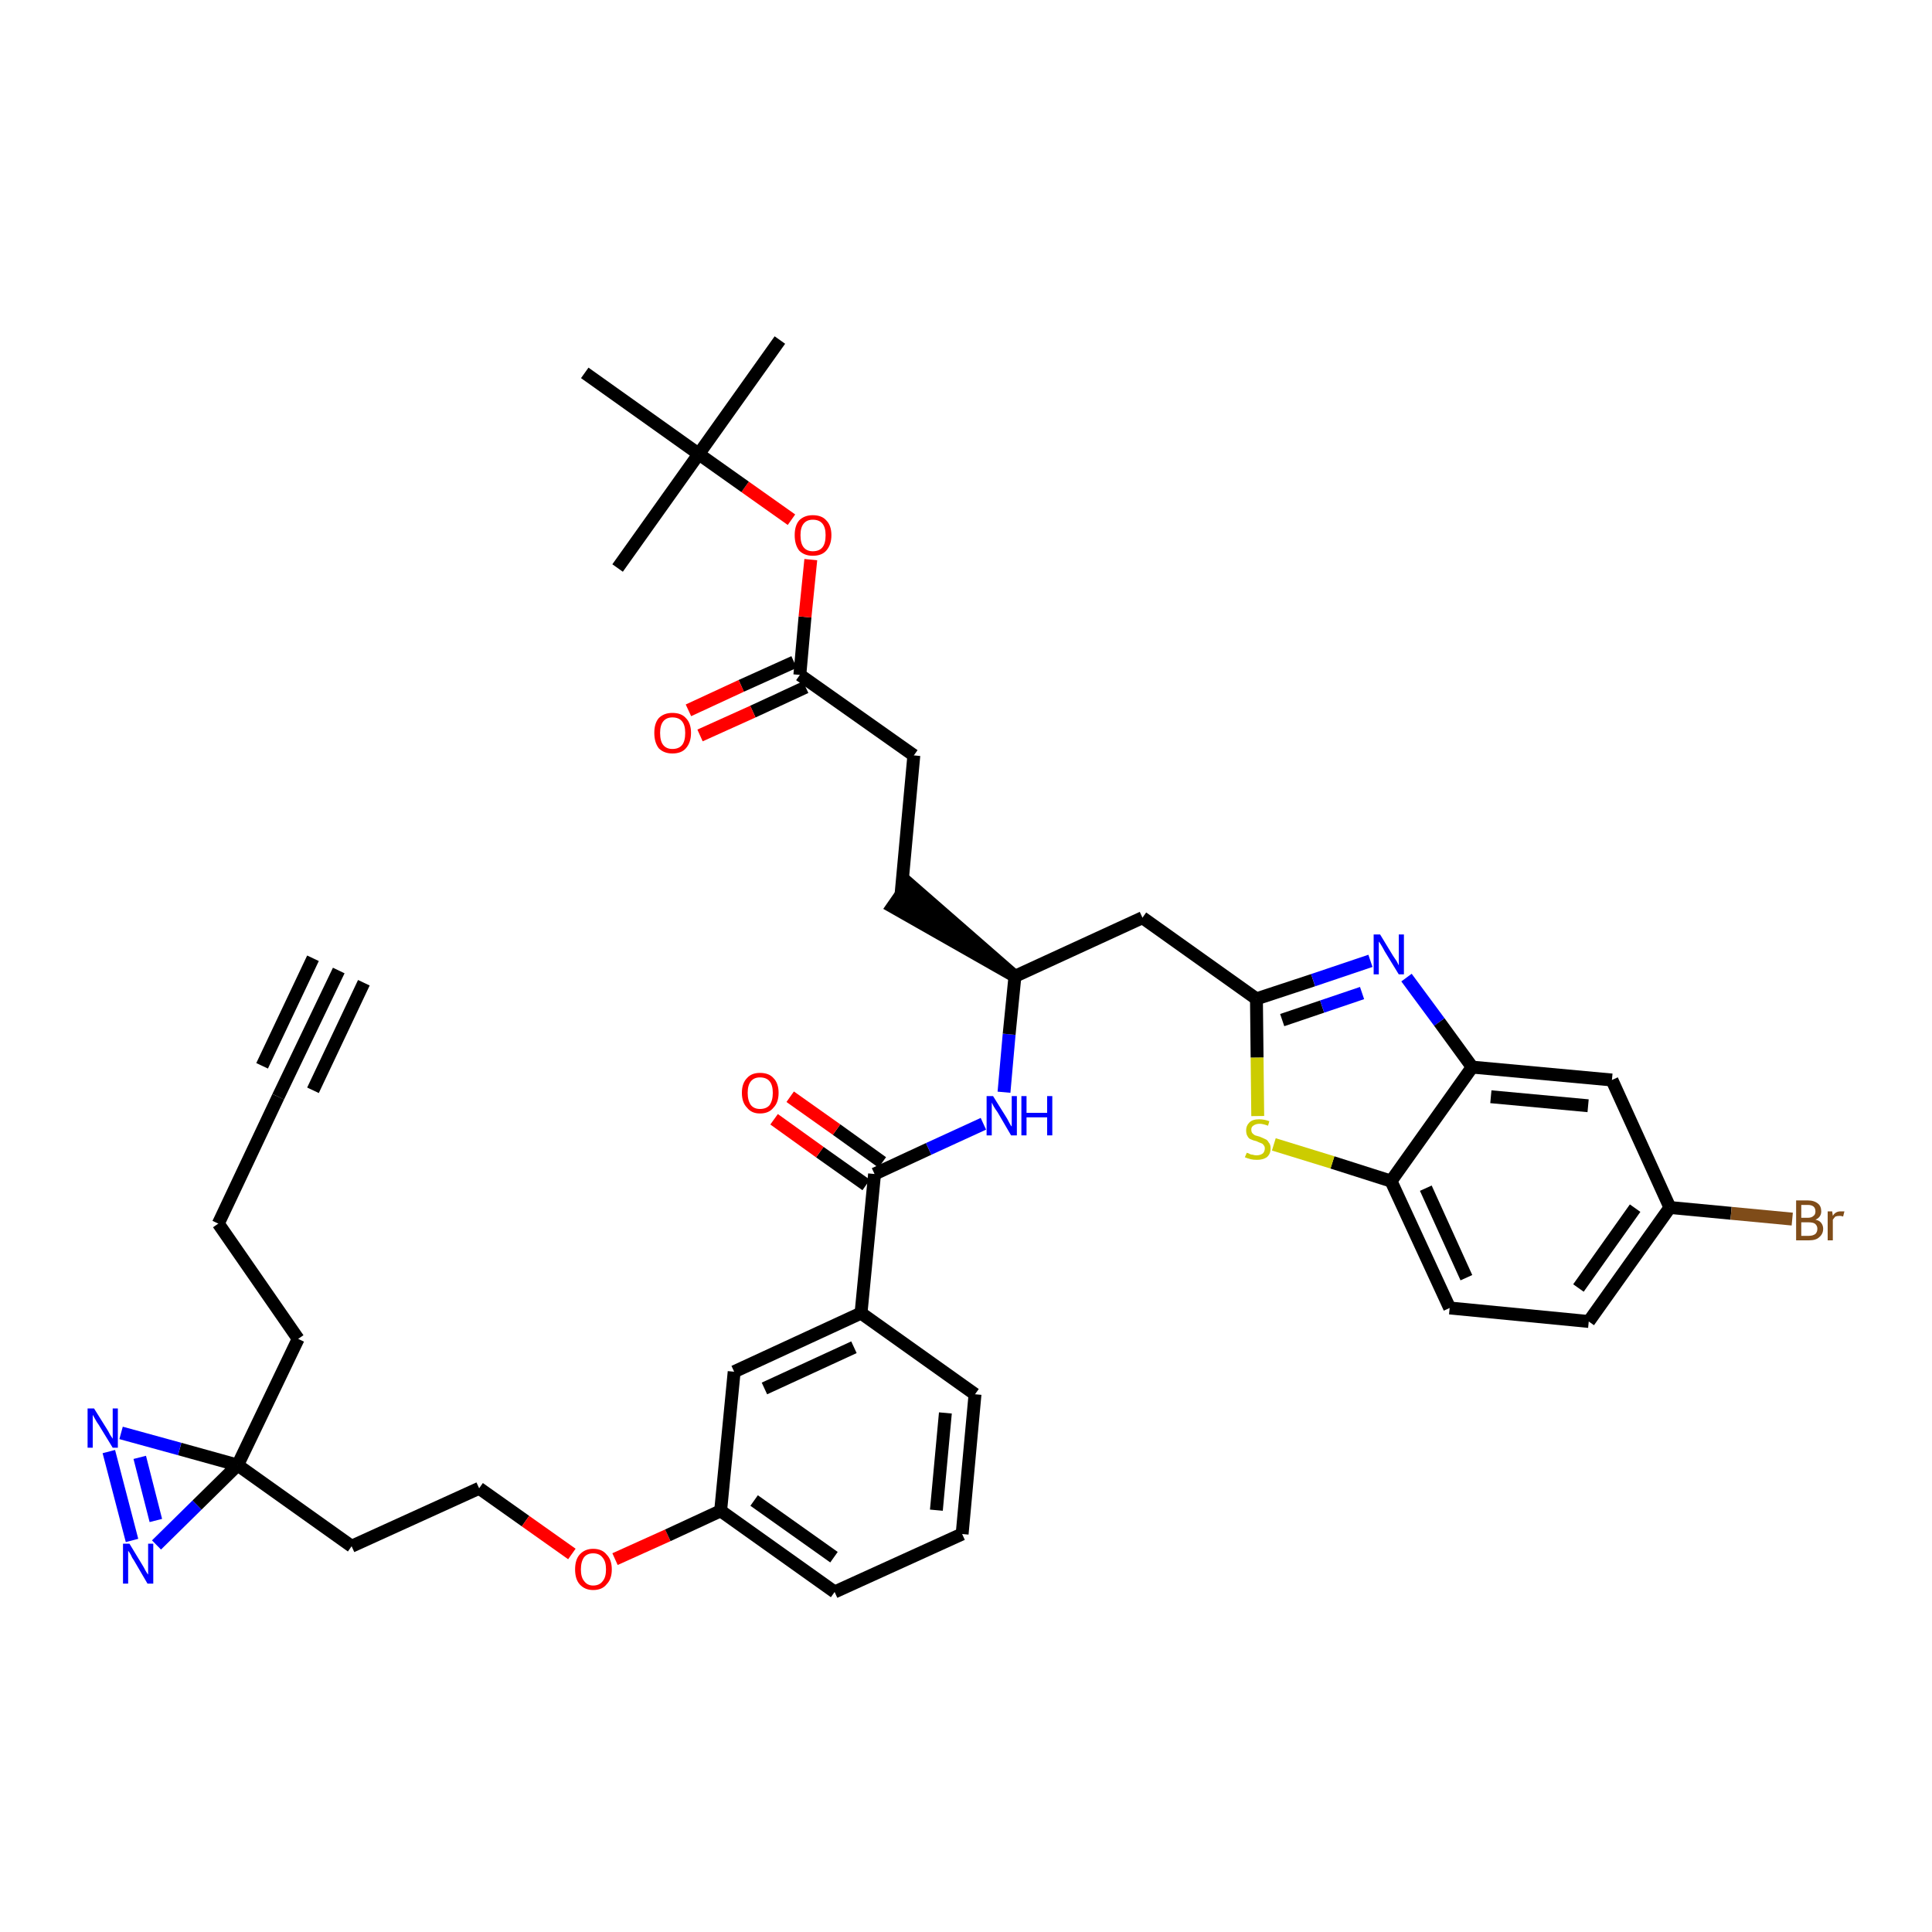<?xml version='1.0' encoding='iso-8859-1'?>
<svg version='1.1' baseProfile='full'
              xmlns='http://www.w3.org/2000/svg'
                      xmlns:rdkit='http://www.rdkit.org/xml'
                      xmlns:xlink='http://www.w3.org/1999/xlink'
                  xml:space='preserve'
width='300px' height='300px' viewBox='0 0 300 300'>
<!-- END OF HEADER -->
<path class='bond-0 atom-0 atom-1' d='M 52.6,150.7 L 43.2,170.3' style='fill:none;fill-rule:evenodd;stroke:#000000;stroke-width:2.0px;stroke-linecap:butt;stroke-linejoin:miter;stroke-opacity:1' />
<path class='bond-0 atom-0 atom-1' d='M 48.6,148.8 L 40.7,165.5' style='fill:none;fill-rule:evenodd;stroke:#000000;stroke-width:2.0px;stroke-linecap:butt;stroke-linejoin:miter;stroke-opacity:1' />
<path class='bond-0 atom-0 atom-1' d='M 56.5,152.6 L 48.6,169.3' style='fill:none;fill-rule:evenodd;stroke:#000000;stroke-width:2.0px;stroke-linecap:butt;stroke-linejoin:miter;stroke-opacity:1' />
<path class='bond-1 atom-1 atom-2' d='M 43.2,170.3 L 33.9,190.0' style='fill:none;fill-rule:evenodd;stroke:#000000;stroke-width:2.0px;stroke-linecap:butt;stroke-linejoin:miter;stroke-opacity:1' />
<path class='bond-2 atom-2 atom-3' d='M 33.9,190.0 L 46.3,207.9' style='fill:none;fill-rule:evenodd;stroke:#000000;stroke-width:2.0px;stroke-linecap:butt;stroke-linejoin:miter;stroke-opacity:1' />
<path class='bond-3 atom-3 atom-4' d='M 46.3,207.9 L 36.9,227.5' style='fill:none;fill-rule:evenodd;stroke:#000000;stroke-width:2.0px;stroke-linecap:butt;stroke-linejoin:miter;stroke-opacity:1' />
<path class='bond-4 atom-4 atom-5' d='M 36.9,227.5 L 54.6,240.1' style='fill:none;fill-rule:evenodd;stroke:#000000;stroke-width:2.0px;stroke-linecap:butt;stroke-linejoin:miter;stroke-opacity:1' />
<path class='bond-37 atom-4 atom-38' d='M 36.9,227.5 L 27.9,225.0' style='fill:none;fill-rule:evenodd;stroke:#000000;stroke-width:2.0px;stroke-linecap:butt;stroke-linejoin:miter;stroke-opacity:1' />
<path class='bond-37 atom-4 atom-38' d='M 27.9,225.0 L 18.8,222.5' style='fill:none;fill-rule:evenodd;stroke:#0000FF;stroke-width:2.0px;stroke-linecap:butt;stroke-linejoin:miter;stroke-opacity:1' />
<path class='bond-39 atom-39 atom-4' d='M 24.3,239.9 L 30.6,233.7' style='fill:none;fill-rule:evenodd;stroke:#0000FF;stroke-width:2.0px;stroke-linecap:butt;stroke-linejoin:miter;stroke-opacity:1' />
<path class='bond-39 atom-39 atom-4' d='M 30.6,233.7 L 36.9,227.5' style='fill:none;fill-rule:evenodd;stroke:#000000;stroke-width:2.0px;stroke-linecap:butt;stroke-linejoin:miter;stroke-opacity:1' />
<path class='bond-5 atom-5 atom-6' d='M 54.6,240.1 L 74.4,231.1' style='fill:none;fill-rule:evenodd;stroke:#000000;stroke-width:2.0px;stroke-linecap:butt;stroke-linejoin:miter;stroke-opacity:1' />
<path class='bond-6 atom-6 atom-7' d='M 74.4,231.1 L 81.6,236.2' style='fill:none;fill-rule:evenodd;stroke:#000000;stroke-width:2.0px;stroke-linecap:butt;stroke-linejoin:miter;stroke-opacity:1' />
<path class='bond-6 atom-6 atom-7' d='M 81.6,236.2 L 88.8,241.3' style='fill:none;fill-rule:evenodd;stroke:#FF0000;stroke-width:2.0px;stroke-linecap:butt;stroke-linejoin:miter;stroke-opacity:1' />
<path class='bond-7 atom-7 atom-8' d='M 95.5,242.1 L 103.7,238.4' style='fill:none;fill-rule:evenodd;stroke:#FF0000;stroke-width:2.0px;stroke-linecap:butt;stroke-linejoin:miter;stroke-opacity:1' />
<path class='bond-7 atom-7 atom-8' d='M 103.7,238.4 L 111.9,234.6' style='fill:none;fill-rule:evenodd;stroke:#000000;stroke-width:2.0px;stroke-linecap:butt;stroke-linejoin:miter;stroke-opacity:1' />
<path class='bond-8 atom-8 atom-9' d='M 111.9,234.6 L 129.6,247.2' style='fill:none;fill-rule:evenodd;stroke:#000000;stroke-width:2.0px;stroke-linecap:butt;stroke-linejoin:miter;stroke-opacity:1' />
<path class='bond-8 atom-8 atom-9' d='M 117.1,233.0 L 129.5,241.8' style='fill:none;fill-rule:evenodd;stroke:#000000;stroke-width:2.0px;stroke-linecap:butt;stroke-linejoin:miter;stroke-opacity:1' />
<path class='bond-40 atom-37 atom-8' d='M 114.0,213.0 L 111.9,234.6' style='fill:none;fill-rule:evenodd;stroke:#000000;stroke-width:2.0px;stroke-linecap:butt;stroke-linejoin:miter;stroke-opacity:1' />
<path class='bond-9 atom-9 atom-10' d='M 129.6,247.2 L 149.4,238.2' style='fill:none;fill-rule:evenodd;stroke:#000000;stroke-width:2.0px;stroke-linecap:butt;stroke-linejoin:miter;stroke-opacity:1' />
<path class='bond-10 atom-10 atom-11' d='M 149.4,238.2 L 151.4,216.5' style='fill:none;fill-rule:evenodd;stroke:#000000;stroke-width:2.0px;stroke-linecap:butt;stroke-linejoin:miter;stroke-opacity:1' />
<path class='bond-10 atom-10 atom-11' d='M 145.4,234.5 L 146.8,219.4' style='fill:none;fill-rule:evenodd;stroke:#000000;stroke-width:2.0px;stroke-linecap:butt;stroke-linejoin:miter;stroke-opacity:1' />
<path class='bond-11 atom-11 atom-12' d='M 151.4,216.5 L 133.7,203.9' style='fill:none;fill-rule:evenodd;stroke:#000000;stroke-width:2.0px;stroke-linecap:butt;stroke-linejoin:miter;stroke-opacity:1' />
<path class='bond-12 atom-12 atom-13' d='M 133.7,203.9 L 135.8,182.3' style='fill:none;fill-rule:evenodd;stroke:#000000;stroke-width:2.0px;stroke-linecap:butt;stroke-linejoin:miter;stroke-opacity:1' />
<path class='bond-36 atom-12 atom-37' d='M 133.7,203.9 L 114.0,213.0' style='fill:none;fill-rule:evenodd;stroke:#000000;stroke-width:2.0px;stroke-linecap:butt;stroke-linejoin:miter;stroke-opacity:1' />
<path class='bond-36 atom-12 atom-37' d='M 132.6,209.2 L 118.7,215.6' style='fill:none;fill-rule:evenodd;stroke:#000000;stroke-width:2.0px;stroke-linecap:butt;stroke-linejoin:miter;stroke-opacity:1' />
<path class='bond-13 atom-13 atom-14' d='M 137.0,180.5 L 129.9,175.4' style='fill:none;fill-rule:evenodd;stroke:#000000;stroke-width:2.0px;stroke-linecap:butt;stroke-linejoin:miter;stroke-opacity:1' />
<path class='bond-13 atom-13 atom-14' d='M 129.9,175.4 L 122.7,170.3' style='fill:none;fill-rule:evenodd;stroke:#FF0000;stroke-width:2.0px;stroke-linecap:butt;stroke-linejoin:miter;stroke-opacity:1' />
<path class='bond-13 atom-13 atom-14' d='M 134.5,184.0 L 127.3,178.9' style='fill:none;fill-rule:evenodd;stroke:#000000;stroke-width:2.0px;stroke-linecap:butt;stroke-linejoin:miter;stroke-opacity:1' />
<path class='bond-13 atom-13 atom-14' d='M 127.3,178.9 L 120.2,173.8' style='fill:none;fill-rule:evenodd;stroke:#FF0000;stroke-width:2.0px;stroke-linecap:butt;stroke-linejoin:miter;stroke-opacity:1' />
<path class='bond-14 atom-13 atom-15' d='M 135.8,182.3 L 144.2,178.4' style='fill:none;fill-rule:evenodd;stroke:#000000;stroke-width:2.0px;stroke-linecap:butt;stroke-linejoin:miter;stroke-opacity:1' />
<path class='bond-14 atom-13 atom-15' d='M 144.2,178.4 L 152.7,174.5' style='fill:none;fill-rule:evenodd;stroke:#0000FF;stroke-width:2.0px;stroke-linecap:butt;stroke-linejoin:miter;stroke-opacity:1' />
<path class='bond-15 atom-15 atom-16' d='M 155.9,169.6 L 156.7,160.6' style='fill:none;fill-rule:evenodd;stroke:#0000FF;stroke-width:2.0px;stroke-linecap:butt;stroke-linejoin:miter;stroke-opacity:1' />
<path class='bond-15 atom-15 atom-16' d='M 156.7,160.6 L 157.6,151.6' style='fill:none;fill-rule:evenodd;stroke:#000000;stroke-width:2.0px;stroke-linecap:butt;stroke-linejoin:miter;stroke-opacity:1' />
<path class='bond-16 atom-16 atom-17' d='M 157.6,151.6 L 141.1,137.2 L 138.6,140.8 Z' style='fill:#000000;fill-rule:evenodd;fill-opacity:1;stroke:#000000;stroke-width:2.0px;stroke-linecap:butt;stroke-linejoin:miter;stroke-opacity:1;' />
<path class='bond-25 atom-16 atom-26' d='M 157.6,151.6 L 177.4,142.5' style='fill:none;fill-rule:evenodd;stroke:#000000;stroke-width:2.0px;stroke-linecap:butt;stroke-linejoin:miter;stroke-opacity:1' />
<path class='bond-17 atom-17 atom-18' d='M 139.9,139.0 L 141.9,117.3' style='fill:none;fill-rule:evenodd;stroke:#000000;stroke-width:2.0px;stroke-linecap:butt;stroke-linejoin:miter;stroke-opacity:1' />
<path class='bond-18 atom-18 atom-19' d='M 141.9,117.3 L 124.2,104.8' style='fill:none;fill-rule:evenodd;stroke:#000000;stroke-width:2.0px;stroke-linecap:butt;stroke-linejoin:miter;stroke-opacity:1' />
<path class='bond-19 atom-19 atom-20' d='M 123.3,102.8 L 115.1,106.5' style='fill:none;fill-rule:evenodd;stroke:#000000;stroke-width:2.0px;stroke-linecap:butt;stroke-linejoin:miter;stroke-opacity:1' />
<path class='bond-19 atom-19 atom-20' d='M 115.1,106.5 L 106.9,110.3' style='fill:none;fill-rule:evenodd;stroke:#FF0000;stroke-width:2.0px;stroke-linecap:butt;stroke-linejoin:miter;stroke-opacity:1' />
<path class='bond-19 atom-19 atom-20' d='M 125.1,106.7 L 116.9,110.5' style='fill:none;fill-rule:evenodd;stroke:#000000;stroke-width:2.0px;stroke-linecap:butt;stroke-linejoin:miter;stroke-opacity:1' />
<path class='bond-19 atom-19 atom-20' d='M 116.9,110.5 L 108.7,114.2' style='fill:none;fill-rule:evenodd;stroke:#FF0000;stroke-width:2.0px;stroke-linecap:butt;stroke-linejoin:miter;stroke-opacity:1' />
<path class='bond-20 atom-19 atom-21' d='M 124.2,104.8 L 125.0,95.8' style='fill:none;fill-rule:evenodd;stroke:#000000;stroke-width:2.0px;stroke-linecap:butt;stroke-linejoin:miter;stroke-opacity:1' />
<path class='bond-20 atom-19 atom-21' d='M 125.0,95.8 L 125.9,86.9' style='fill:none;fill-rule:evenodd;stroke:#FF0000;stroke-width:2.0px;stroke-linecap:butt;stroke-linejoin:miter;stroke-opacity:1' />
<path class='bond-21 atom-21 atom-22' d='M 122.9,80.7 L 115.7,75.6' style='fill:none;fill-rule:evenodd;stroke:#FF0000;stroke-width:2.0px;stroke-linecap:butt;stroke-linejoin:miter;stroke-opacity:1' />
<path class='bond-21 atom-21 atom-22' d='M 115.7,75.6 L 108.5,70.5' style='fill:none;fill-rule:evenodd;stroke:#000000;stroke-width:2.0px;stroke-linecap:butt;stroke-linejoin:miter;stroke-opacity:1' />
<path class='bond-22 atom-22 atom-23' d='M 108.5,70.5 L 121.1,52.8' style='fill:none;fill-rule:evenodd;stroke:#000000;stroke-width:2.0px;stroke-linecap:butt;stroke-linejoin:miter;stroke-opacity:1' />
<path class='bond-23 atom-22 atom-24' d='M 108.5,70.5 L 95.9,88.2' style='fill:none;fill-rule:evenodd;stroke:#000000;stroke-width:2.0px;stroke-linecap:butt;stroke-linejoin:miter;stroke-opacity:1' />
<path class='bond-24 atom-22 atom-25' d='M 108.5,70.5 L 90.8,57.9' style='fill:none;fill-rule:evenodd;stroke:#000000;stroke-width:2.0px;stroke-linecap:butt;stroke-linejoin:miter;stroke-opacity:1' />
<path class='bond-26 atom-26 atom-27' d='M 177.4,142.5 L 195.1,155.1' style='fill:none;fill-rule:evenodd;stroke:#000000;stroke-width:2.0px;stroke-linecap:butt;stroke-linejoin:miter;stroke-opacity:1' />
<path class='bond-27 atom-27 atom-28' d='M 195.1,155.1 L 203.9,152.2' style='fill:none;fill-rule:evenodd;stroke:#000000;stroke-width:2.0px;stroke-linecap:butt;stroke-linejoin:miter;stroke-opacity:1' />
<path class='bond-27 atom-27 atom-28' d='M 203.9,152.2 L 212.8,149.2' style='fill:none;fill-rule:evenodd;stroke:#0000FF;stroke-width:2.0px;stroke-linecap:butt;stroke-linejoin:miter;stroke-opacity:1' />
<path class='bond-27 atom-27 atom-28' d='M 199.1,158.4 L 205.3,156.3' style='fill:none;fill-rule:evenodd;stroke:#000000;stroke-width:2.0px;stroke-linecap:butt;stroke-linejoin:miter;stroke-opacity:1' />
<path class='bond-27 atom-27 atom-28' d='M 205.3,156.3 L 211.5,154.2' style='fill:none;fill-rule:evenodd;stroke:#0000FF;stroke-width:2.0px;stroke-linecap:butt;stroke-linejoin:miter;stroke-opacity:1' />
<path class='bond-41 atom-36 atom-27' d='M 195.3,173.3 L 195.2,164.2' style='fill:none;fill-rule:evenodd;stroke:#CCCC00;stroke-width:2.0px;stroke-linecap:butt;stroke-linejoin:miter;stroke-opacity:1' />
<path class='bond-41 atom-36 atom-27' d='M 195.2,164.2 L 195.1,155.1' style='fill:none;fill-rule:evenodd;stroke:#000000;stroke-width:2.0px;stroke-linecap:butt;stroke-linejoin:miter;stroke-opacity:1' />
<path class='bond-28 atom-28 atom-29' d='M 218.4,151.8 L 223.5,158.7' style='fill:none;fill-rule:evenodd;stroke:#0000FF;stroke-width:2.0px;stroke-linecap:butt;stroke-linejoin:miter;stroke-opacity:1' />
<path class='bond-28 atom-28 atom-29' d='M 223.5,158.7 L 228.6,165.7' style='fill:none;fill-rule:evenodd;stroke:#000000;stroke-width:2.0px;stroke-linecap:butt;stroke-linejoin:miter;stroke-opacity:1' />
<path class='bond-29 atom-29 atom-30' d='M 228.6,165.7 L 250.3,167.7' style='fill:none;fill-rule:evenodd;stroke:#000000;stroke-width:2.0px;stroke-linecap:butt;stroke-linejoin:miter;stroke-opacity:1' />
<path class='bond-29 atom-29 atom-30' d='M 231.5,170.3 L 246.6,171.7' style='fill:none;fill-rule:evenodd;stroke:#000000;stroke-width:2.0px;stroke-linecap:butt;stroke-linejoin:miter;stroke-opacity:1' />
<path class='bond-42 atom-35 atom-29' d='M 216.0,183.4 L 228.6,165.7' style='fill:none;fill-rule:evenodd;stroke:#000000;stroke-width:2.0px;stroke-linecap:butt;stroke-linejoin:miter;stroke-opacity:1' />
<path class='bond-30 atom-30 atom-31' d='M 250.3,167.7 L 259.3,187.5' style='fill:none;fill-rule:evenodd;stroke:#000000;stroke-width:2.0px;stroke-linecap:butt;stroke-linejoin:miter;stroke-opacity:1' />
<path class='bond-31 atom-31 atom-32' d='M 259.3,187.5 L 268.8,188.4' style='fill:none;fill-rule:evenodd;stroke:#000000;stroke-width:2.0px;stroke-linecap:butt;stroke-linejoin:miter;stroke-opacity:1' />
<path class='bond-31 atom-31 atom-32' d='M 268.8,188.4 L 278.3,189.3' style='fill:none;fill-rule:evenodd;stroke:#7F4C19;stroke-width:2.0px;stroke-linecap:butt;stroke-linejoin:miter;stroke-opacity:1' />
<path class='bond-32 atom-31 atom-33' d='M 259.3,187.5 L 246.7,205.2' style='fill:none;fill-rule:evenodd;stroke:#000000;stroke-width:2.0px;stroke-linecap:butt;stroke-linejoin:miter;stroke-opacity:1' />
<path class='bond-32 atom-31 atom-33' d='M 253.9,187.6 L 245.1,200.0' style='fill:none;fill-rule:evenodd;stroke:#000000;stroke-width:2.0px;stroke-linecap:butt;stroke-linejoin:miter;stroke-opacity:1' />
<path class='bond-33 atom-33 atom-34' d='M 246.7,205.2 L 225.1,203.1' style='fill:none;fill-rule:evenodd;stroke:#000000;stroke-width:2.0px;stroke-linecap:butt;stroke-linejoin:miter;stroke-opacity:1' />
<path class='bond-34 atom-34 atom-35' d='M 225.1,203.1 L 216.0,183.4' style='fill:none;fill-rule:evenodd;stroke:#000000;stroke-width:2.0px;stroke-linecap:butt;stroke-linejoin:miter;stroke-opacity:1' />
<path class='bond-34 atom-34 atom-35' d='M 227.7,198.4 L 221.4,184.5' style='fill:none;fill-rule:evenodd;stroke:#000000;stroke-width:2.0px;stroke-linecap:butt;stroke-linejoin:miter;stroke-opacity:1' />
<path class='bond-35 atom-35 atom-36' d='M 216.0,183.4 L 206.9,180.5' style='fill:none;fill-rule:evenodd;stroke:#000000;stroke-width:2.0px;stroke-linecap:butt;stroke-linejoin:miter;stroke-opacity:1' />
<path class='bond-35 atom-35 atom-36' d='M 206.9,180.5 L 197.8,177.7' style='fill:none;fill-rule:evenodd;stroke:#CCCC00;stroke-width:2.0px;stroke-linecap:butt;stroke-linejoin:miter;stroke-opacity:1' />
<path class='bond-38 atom-38 atom-39' d='M 16.9,225.4 L 20.5,239.2' style='fill:none;fill-rule:evenodd;stroke:#0000FF;stroke-width:2.0px;stroke-linecap:butt;stroke-linejoin:miter;stroke-opacity:1' />
<path class='bond-38 atom-38 atom-39' d='M 21.7,226.3 L 24.2,236.1' style='fill:none;fill-rule:evenodd;stroke:#0000FF;stroke-width:2.0px;stroke-linecap:butt;stroke-linejoin:miter;stroke-opacity:1' />
<path  class='atom-7' d='M 89.3 243.7
Q 89.3 242.2, 90.0 241.4
Q 90.8 240.5, 92.1 240.5
Q 93.5 240.5, 94.2 241.4
Q 95.0 242.2, 95.0 243.7
Q 95.0 245.2, 94.2 246.0
Q 93.5 246.9, 92.1 246.9
Q 90.8 246.9, 90.0 246.0
Q 89.3 245.2, 89.3 243.7
M 92.1 246.2
Q 93.1 246.2, 93.6 245.5
Q 94.1 244.9, 94.1 243.7
Q 94.1 242.5, 93.6 241.9
Q 93.1 241.2, 92.1 241.2
Q 91.2 241.2, 90.7 241.8
Q 90.2 242.5, 90.2 243.7
Q 90.2 244.9, 90.7 245.5
Q 91.2 246.2, 92.1 246.2
' fill='#FF0000'/>
<path  class='atom-14' d='M 115.2 169.7
Q 115.2 168.2, 116.0 167.4
Q 116.7 166.6, 118.0 166.6
Q 119.4 166.6, 120.1 167.4
Q 120.9 168.2, 120.9 169.7
Q 120.9 171.2, 120.1 172.0
Q 119.4 172.9, 118.0 172.9
Q 116.7 172.9, 116.0 172.0
Q 115.2 171.2, 115.2 169.7
M 118.0 172.2
Q 119.0 172.2, 119.5 171.6
Q 120.0 170.9, 120.0 169.7
Q 120.0 168.5, 119.5 167.9
Q 119.0 167.3, 118.0 167.3
Q 117.1 167.3, 116.6 167.9
Q 116.1 168.5, 116.1 169.7
Q 116.1 170.9, 116.6 171.6
Q 117.1 172.2, 118.0 172.2
' fill='#FF0000'/>
<path  class='atom-15' d='M 154.2 170.2
L 156.2 173.4
Q 156.4 173.7, 156.7 174.3
Q 157.0 174.9, 157.1 174.9
L 157.1 170.2
L 157.9 170.2
L 157.9 176.3
L 157.0 176.3
L 154.9 172.7
Q 154.6 172.3, 154.3 171.8
Q 154.1 171.4, 154.0 171.2
L 154.0 176.3
L 153.2 176.3
L 153.2 170.2
L 154.2 170.2
' fill='#0000FF'/>
<path  class='atom-15' d='M 158.6 170.2
L 159.4 170.2
L 159.4 172.8
L 162.6 172.8
L 162.6 170.2
L 163.4 170.2
L 163.4 176.3
L 162.6 176.3
L 162.6 173.5
L 159.4 173.5
L 159.4 176.3
L 158.6 176.3
L 158.6 170.2
' fill='#0000FF'/>
<path  class='atom-20' d='M 101.6 113.8
Q 101.6 112.3, 102.3 111.5
Q 103.1 110.7, 104.4 110.7
Q 105.8 110.7, 106.5 111.5
Q 107.3 112.3, 107.3 113.8
Q 107.3 115.3, 106.5 116.2
Q 105.8 117.0, 104.4 117.0
Q 103.1 117.0, 102.3 116.2
Q 101.6 115.3, 101.6 113.8
M 104.4 116.3
Q 105.4 116.3, 105.9 115.7
Q 106.4 115.1, 106.4 113.8
Q 106.4 112.6, 105.9 112.0
Q 105.4 111.4, 104.4 111.4
Q 103.5 111.4, 103.0 112.0
Q 102.5 112.6, 102.5 113.8
Q 102.5 115.1, 103.0 115.7
Q 103.5 116.3, 104.4 116.3
' fill='#FF0000'/>
<path  class='atom-21' d='M 123.4 83.1
Q 123.4 81.6, 124.1 80.8
Q 124.9 80.0, 126.2 80.0
Q 127.6 80.0, 128.3 80.8
Q 129.1 81.6, 129.1 83.1
Q 129.1 84.6, 128.3 85.5
Q 127.6 86.3, 126.2 86.3
Q 124.9 86.3, 124.1 85.5
Q 123.4 84.6, 123.4 83.1
M 126.2 85.6
Q 127.2 85.6, 127.7 85.0
Q 128.2 84.4, 128.2 83.1
Q 128.2 81.9, 127.7 81.3
Q 127.2 80.7, 126.2 80.7
Q 125.3 80.7, 124.8 81.3
Q 124.3 81.9, 124.3 83.1
Q 124.3 84.4, 124.8 85.0
Q 125.3 85.6, 126.2 85.6
' fill='#FF0000'/>
<path  class='atom-28' d='M 214.3 145.1
L 216.3 148.4
Q 216.5 148.7, 216.9 149.3
Q 217.2 149.9, 217.2 149.9
L 217.2 145.1
L 218.0 145.1
L 218.0 151.3
L 217.2 151.3
L 215.0 147.7
Q 214.8 147.3, 214.5 146.8
Q 214.2 146.3, 214.1 146.2
L 214.1 151.3
L 213.3 151.3
L 213.3 145.1
L 214.3 145.1
' fill='#0000FF'/>
<path  class='atom-32' d='M 281.9 189.4
Q 282.5 189.5, 282.8 189.9
Q 283.1 190.3, 283.1 190.8
Q 283.1 191.6, 282.5 192.1
Q 282.0 192.6, 280.9 192.6
L 278.9 192.6
L 278.9 186.4
L 280.7 186.4
Q 281.7 186.4, 282.3 186.9
Q 282.8 187.3, 282.8 188.1
Q 282.8 189.0, 281.9 189.4
M 279.7 187.1
L 279.7 189.1
L 280.7 189.1
Q 281.3 189.1, 281.6 188.8
Q 281.9 188.6, 281.9 188.1
Q 281.9 187.1, 280.7 187.1
L 279.7 187.1
M 280.9 191.9
Q 281.5 191.9, 281.9 191.6
Q 282.2 191.3, 282.2 190.8
Q 282.2 190.3, 281.8 190.0
Q 281.5 189.8, 280.8 189.8
L 279.7 189.8
L 279.7 191.9
L 280.9 191.9
' fill='#7F4C19'/>
<path  class='atom-32' d='M 284.5 188.1
L 284.6 188.8
Q 285.0 188.1, 285.8 188.1
Q 286.0 188.1, 286.4 188.1
L 286.2 188.9
Q 285.9 188.8, 285.7 188.8
Q 285.3 188.8, 285.0 188.9
Q 284.8 189.1, 284.6 189.4
L 284.6 192.6
L 283.8 192.6
L 283.8 188.1
L 284.5 188.1
' fill='#7F4C19'/>
<path  class='atom-36' d='M 193.6 179.0
Q 193.6 179.0, 193.9 179.1
Q 194.2 179.3, 194.5 179.3
Q 194.8 179.4, 195.1 179.4
Q 195.7 179.4, 196.1 179.1
Q 196.4 178.8, 196.4 178.3
Q 196.4 178.0, 196.2 177.8
Q 196.1 177.6, 195.8 177.5
Q 195.5 177.4, 195.1 177.2
Q 194.6 177.1, 194.2 176.9
Q 193.9 176.8, 193.7 176.4
Q 193.5 176.1, 193.5 175.5
Q 193.5 174.8, 194.0 174.3
Q 194.5 173.8, 195.5 173.8
Q 196.3 173.8, 197.1 174.1
L 196.9 174.8
Q 196.1 174.5, 195.6 174.5
Q 195.0 174.5, 194.6 174.8
Q 194.3 175.0, 194.3 175.4
Q 194.3 175.8, 194.5 176.0
Q 194.7 176.2, 194.9 176.3
Q 195.2 176.4, 195.6 176.5
Q 196.1 176.7, 196.5 176.9
Q 196.8 177.0, 197.0 177.4
Q 197.3 177.7, 197.3 178.3
Q 197.3 179.2, 196.7 179.7
Q 196.1 180.1, 195.2 180.1
Q 194.6 180.1, 194.2 180.0
Q 193.8 179.9, 193.3 179.7
L 193.6 179.0
' fill='#CCCC00'/>
<path  class='atom-38' d='M 14.6 218.7
L 16.6 221.9
Q 16.8 222.2, 17.1 222.8
Q 17.5 223.4, 17.5 223.4
L 17.5 218.7
L 18.3 218.7
L 18.3 224.8
L 17.5 224.8
L 15.3 221.2
Q 15.0 220.8, 14.8 220.4
Q 14.5 219.9, 14.4 219.7
L 14.4 224.8
L 13.6 224.8
L 13.6 218.7
L 14.6 218.7
' fill='#0000FF'/>
<path  class='atom-39' d='M 20.1 239.7
L 22.1 243.0
Q 22.3 243.3, 22.6 243.9
Q 22.9 244.4, 23.0 244.5
L 23.0 239.7
L 23.8 239.7
L 23.8 245.9
L 22.9 245.9
L 20.8 242.3
Q 20.5 241.9, 20.3 241.4
Q 20.0 240.9, 19.9 240.8
L 19.9 245.9
L 19.1 245.9
L 19.1 239.7
L 20.1 239.7
' fill='#0000FF'/>
</svg>
